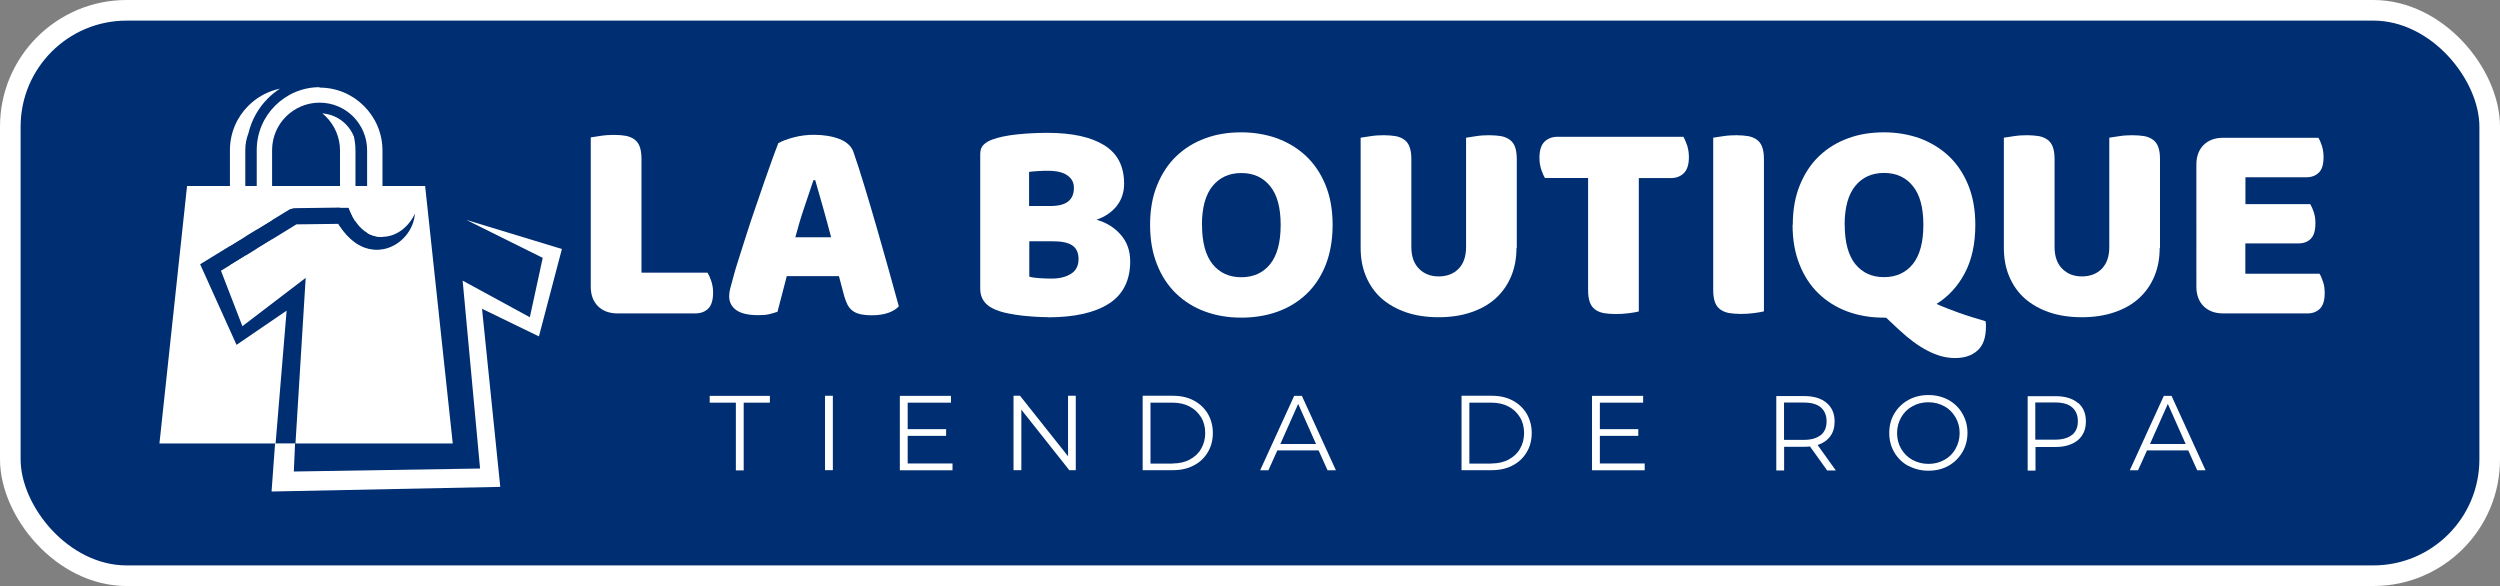 <?xml version="1.0" encoding="UTF-8"?>
<svg id="Layer_1" data-name="Layer 1" xmlns="http://www.w3.org/2000/svg" viewBox="0 0 242.57 56.86">
  <rect x="0" y="0" width="242.57" height="56.86" fill="#808080" stroke="none"/>
  <defs>
    <style>
      .cls-1, .cls-2 {
        fill: #fff;
      }

      .cls-2 {
        fill-rule: evenodd;
      }

      .cls-3 {
        fill: #002e72;
        stroke: #fff;
        stroke-miterlimit: 10;
        stroke-width: 2px;
      }
    </style>
  </defs>
  <rect class="cls-3" x="1" y="1" width="240.57" height="54.86" rx="11.29" ry="11.29"/>
  <g>
    <path class="cls-2" d="M18.15,18.05h23.1l2.68,24.98h-15.26l.99-16.07-6.14,4.69-2.08-5.38,7.32-4.5,4.05-.05c2.79,4.54,7.22,2.16,7.45-1-.58,1.26-1.76,2.26-3.19,2.26-.4,0-.81-.08-1.18-.25-.73-.34-1.4-1.03-1.86-2.11l-.21-.49-5.31,.07-.4,.11-8.69,5.33,3.53,7.82,4.86-3.32-1.07,12.89H15.47l2.68-24.99h0Z"/>
    <path class="cls-1" d="M37.09,24.21v1.81h-12.17v-1.88l1.49-.91v1.31h9.2v-.4c.51,.15,1.01,.17,1.49,.09m-6.09-15.73c1.68,0,3.21,.68,4.31,1.79,1.1,1.1,1.79,2.62,1.79,4.31v8.4h-.03c-.4,0-.81-.08-1.18-.25-.09-.05-.19-.09-.28-.15V14.57c0-1.27-.52-2.42-1.35-3.26-.83-.83-1.98-1.35-3.26-1.35s-2.42,.52-3.26,1.35c-.83,.83-1.35,1.98-1.35,3.26v6.78l-1.49,.91v-7.7c0-1.68,.68-3.21,1.79-4.31,1.1-1.1,2.62-1.79,4.31-1.79h-.02l.02,.04Z"/>
    <path class="cls-1" d="M22.31,23.88V14.57c0-1.68,.68-3.21,1.79-4.31,.83-.83,1.88-1.41,3.07-1.66-.42,.27-.81,.58-1.18,.95-.93,.93-1.58,2.1-1.88,3.36-.2,.52-.31,1.07-.31,1.66v8.38l-1.49,.91h0v.02Zm1.6,2.14h-1.6v-.27l1.6-.99v1.26Zm10.49-2.49h-1.4v-1.49c.44,.65,.91,1.14,1.4,1.49Zm-.06-10.29c.09,.43,.15,.88,.15,1.35v6.91c-.17-.25-.32-.54-.46-.86l-.21-.49h-.83v-5.56c0-1.27-.52-2.42-1.35-3.26-.11-.11-.24-.23-.37-.33,.86,.07,1.66,.43,2.27,1.04,.35,.35,.61,.75,.79,1.19h0Z"/>
    <polygon class="cls-2" points="26.69 43.02 26.35 47.69 48.54 47.24 46.77 29.96 52.29 32.64 54.52 24.16 45.25 21.34 52.66 25.02 51.41 30.78 44.89 27.23 46.58 45.46 28.51 45.75 28.63 43.02 26.69 43.02"/>
  </g>
  <g>
    <path class="cls-1" d="M59.92,30.41c-.8,0-1.44-.24-1.9-.7-.47-.47-.7-1.1-.7-1.9V13.33c.21-.04,.53-.08,.98-.15s.87-.09,1.29-.09,.81,.03,1.14,.09c.33,.07,.6,.18,.83,.35s.4,.4,.51,.7,.17,.69,.17,1.18v11.05h6.41c.13,.21,.25,.48,.37,.83,.11,.35,.17,.71,.17,1.08,0,.74-.16,1.27-.48,1.58s-.73,.46-1.26,.46h-7.53Z"/>
    <path class="cls-1" d="M75.57,13.87c.32-.19,.8-.37,1.44-.54s1.29-.25,1.95-.25c.93,0,1.76,.13,2.47,.4,.71,.27,1.18,.7,1.38,1.27,.34,.97,.7,2.1,1.09,3.39,.4,1.29,.78,2.62,1.18,3.99s.77,2.73,1.15,4.05c.38,1.34,.7,2.51,.98,3.54-.23,.26-.56,.47-1.01,.63s-.98,.24-1.6,.24c-.45,0-.83-.04-1.14-.11s-.56-.19-.75-.34c-.2-.15-.36-.35-.48-.58-.12-.24-.23-.53-.32-.84l-.51-1.93h-5.06c-.15,.56-.3,1.14-.45,1.73-.15,.6-.3,1.18-.45,1.73-.26,.09-.54,.17-.83,.24s-.64,.09-1.05,.09c-.95,0-1.66-.16-2.12-.49s-.69-.78-.69-1.35c0-.26,.04-.53,.11-.78,.08-.26,.16-.56,.25-.92,.13-.51,.31-1.13,.55-1.87,.24-.74,.49-1.55,.77-2.42s.57-1.76,.89-2.67,.61-1.78,.89-2.59,.54-1.53,.77-2.17c.24-.63,.41-1.12,.55-1.46l.03,.02h.01Zm3.36,3.6c-.26,.78-.56,1.66-.88,2.62-.33,.96-.62,1.94-.88,2.93h3.47c-.26-1.01-.53-1.99-.8-2.95-.27-.96-.52-1.83-.74-2.59h-.17Z"/>
    <path class="cls-1" d="M101.68,30.77c-.32,0-.69,0-1.12-.03s-.87-.06-1.33-.11-.91-.12-1.35-.21c-.45-.08-.86-.2-1.23-.35-1.03-.4-1.54-1.07-1.54-2.04V14.96c0-.4,.1-.7,.32-.91,.22-.22,.51-.39,.88-.52,.63-.23,1.43-.39,2.38-.49s1.93-.15,2.94-.15c2.39,0,4.22,.4,5.51,1.2s1.93,2.04,1.93,3.73c0,.84-.24,1.56-.72,2.17-.49,.61-1.14,1.05-1.96,1.33,.93,.26,1.71,.73,2.33,1.43,.62,.69,.94,1.56,.94,2.61,0,1.84-.69,3.22-2.06,4.1s-3.35,1.33-5.92,1.33h0v-.02Zm-1.82-10.78h2.04c.8,0,1.38-.15,1.75-.45s.55-.73,.55-1.32c0-.51-.21-.9-.63-1.2s-1.05-.45-1.89-.45c-.28,0-.6,0-.97,.03-.37,.02-.65,.05-.86,.08v3.3h0Zm0,6.85c.26,.08,.59,.12,1.01,.15s.8,.04,1.18,.04c.74,0,1.36-.15,1.86-.46s.74-.79,.74-1.44c0-.61-.21-1.05-.61-1.32s-1.03-.4-1.87-.4h-2.3v3.41h0v.02Z"/>
    <path class="cls-1" d="M111.59,21.82c0-1.46,.23-2.75,.69-3.87,.46-1.12,1.08-2.06,1.87-2.81s1.72-1.33,2.8-1.72c1.07-.4,2.24-.58,3.48-.58s2.41,.2,3.48,.58c1.07,.4,2.01,.97,2.81,1.72s1.43,1.69,1.89,2.81,.69,2.41,.69,3.87-.23,2.75-.67,3.88c-.45,1.13-1.07,2.07-1.86,2.82s-1.73,1.33-2.81,1.72-2.26,.58-3.53,.58-2.45-.2-3.53-.6-2.01-.99-2.8-1.75c-.78-.76-1.4-1.7-1.84-2.82-.45-1.12-.67-2.4-.67-3.84h0Zm5.04,.01c0,1.69,.35,2.96,1.03,3.81,.69,.84,1.61,1.26,2.78,1.26s2.11-.42,2.79-1.26,1.03-2.11,1.03-3.81-.34-2.94-1.03-3.78c-.68-.84-1.61-1.26-2.78-1.26s-2.09,.41-2.78,1.24-1.05,2.1-1.05,3.79h.01Z"/>
    <path class="cls-1" d="M147.14,24.06c0,1.01-.17,1.93-.52,2.76s-.85,1.54-1.5,2.13-1.45,1.04-2.38,1.35c-.93,.32-1.98,.48-3.16,.48s-2.23-.16-3.16-.48c-.93-.32-1.72-.77-2.38-1.35-.65-.58-1.15-1.3-1.5-2.13-.35-.83-.52-1.75-.52-2.76V13.36c.21-.04,.54-.08,.98-.15,.45-.07,.87-.09,1.29-.09s.81,.04,1.14,.09c.33,.07,.6,.18,.83,.35s.4,.4,.51,.7,.17,.69,.17,1.18v8.53c0,.89,.24,1.6,.74,2.1,.5,.51,1.14,.75,1.92,.75s1.45-.25,1.93-.75,.72-1.2,.72-2.1V13.36c.21-.04,.54-.08,.98-.15,.45-.07,.87-.09,1.29-.09s.81,.04,1.14,.09c.33,.07,.6,.18,.83,.35s.4,.4,.51,.7,.17,.69,.17,1.18v8.62h-.03Z"/>
    <path class="cls-1" d="M149.91,17.28c-.13-.21-.25-.49-.37-.84-.11-.36-.17-.72-.17-1.12,0-.72,.16-1.25,.49-1.57s.75-.48,1.27-.48h12.2c.13,.21,.25,.49,.37,.84,.11,.36,.17,.72,.17,1.12,0,.72-.16,1.25-.49,1.57s-.75,.48-1.27,.48h-3.1v12.94c-.21,.06-.53,.11-.97,.17s-.87,.08-1.3,.08-.81-.04-1.14-.09c-.33-.07-.6-.18-.83-.35s-.4-.4-.51-.7c-.11-.3-.17-.69-.17-1.18v-10.88h-4.18Z"/>
    <path class="cls-1" d="M171.15,30.21c-.21,.06-.53,.11-.97,.17s-.87,.08-1.3,.08-.81-.04-1.14-.09c-.33-.07-.6-.18-.83-.35s-.4-.4-.51-.7c-.11-.3-.17-.69-.17-1.18V13.36c.21-.04,.54-.08,.98-.15,.45-.07,.87-.09,1.29-.09s.81,.04,1.14,.09c.33,.07,.6,.18,.83,.35s.4,.4,.51,.7,.17,.69,.17,1.18v14.78h0Z"/>
    <path class="cls-1" d="M173.95,21.82c0-1.46,.23-2.75,.69-3.87,.46-1.12,1.08-2.06,1.87-2.81s1.72-1.33,2.8-1.72c1.07-.4,2.24-.58,3.48-.58s2.41,.2,3.48,.58c1.07,.4,2.01,.97,2.81,1.72s1.43,1.69,1.89,2.81,.69,2.41,.69,3.87c0,1.83-.34,3.39-1.01,4.66-.67,1.28-1.59,2.28-2.75,3.01,.28,.13,.61,.27,1,.42s.78,.3,1.2,.45,.86,.29,1.3,.43c.45,.14,.87,.26,1.26,.38,.02,.11,.03,.21,.03,.29v.24c0,1.06-.27,1.83-.83,2.32-.55,.49-1.27,.72-2.17,.72s-1.75-.24-2.66-.71-1.84-1.16-2.8-2.06l-1.23-1.15h-.23c-1.27,0-2.45-.2-3.53-.6s-2.01-.99-2.8-1.75c-.78-.76-1.4-1.7-1.84-2.82-.45-1.12-.67-2.4-.67-3.84h.02Zm5.04,0c0,1.69,.35,2.96,1.03,3.81,.69,.84,1.61,1.26,2.78,1.26s2.11-.42,2.79-1.26,1.03-2.11,1.03-3.81-.34-2.94-1.03-3.78c-.68-.84-1.61-1.26-2.78-1.26s-2.09,.41-2.78,1.24-1.05,2.1-1.05,3.79h.01Z"/>
    <path class="cls-1" d="M209.55,24.06c0,1.01-.17,1.93-.52,2.76s-.85,1.54-1.5,2.13-1.45,1.04-2.38,1.35c-.93,.32-1.98,.48-3.16,.48s-2.23-.16-3.16-.48-1.72-.77-2.38-1.35c-.65-.58-1.15-1.3-1.5-2.13-.35-.83-.52-1.75-.52-2.76V13.36c.21-.04,.54-.08,.98-.15,.45-.07,.87-.09,1.29-.09s.81,.04,1.14,.09c.33,.07,.6,.18,.83,.35s.4,.4,.51,.7,.17,.69,.17,1.18v8.53c0,.89,.24,1.6,.74,2.1,.5,.51,1.14,.75,1.92,.75s1.45-.25,1.93-.75,.72-1.2,.72-2.1V13.36c.21-.04,.54-.08,.98-.15,.45-.07,.87-.09,1.29-.09s.81,.04,1.14,.09c.33,.07,.6,.18,.83,.35s.4,.4,.51,.7,.17,.69,.17,1.18v8.62h-.03Z"/>
    <path class="cls-1" d="M213.11,15.97c0-.8,.24-1.44,.7-1.9,.47-.47,1.1-.7,1.9-.7h9.24c.13,.21,.24,.48,.35,.81,.1,.34,.15,.69,.15,1.06,0,.71-.15,1.21-.46,1.51s-.71,.45-1.21,.45h-5.91v2.61h6.29c.13,.21,.24,.47,.35,.8s.15,.68,.15,1.05c0,.71-.15,1.21-.45,1.51s-.7,.45-1.2,.45h-5.15v2.94h7.2c.13,.21,.24,.48,.35,.81s.15,.69,.15,1.06c0,.71-.15,1.21-.46,1.52-.31,.31-.71,.46-1.21,.46h-8.18c-.8,0-1.44-.24-1.9-.7-.47-.47-.7-1.1-.7-1.9V15.97h0Z"/>
  </g>
  <g>
    <path class="cls-1" d="M71.4,39.07h-2.54v-.66h5.84v.66h-2.54v6.57h-.76s0-6.57,0-6.57Z"/>
    <path class="cls-1" d="M80.05,38.4h.76v7.22h-.76v-7.22Z"/>
    <path class="cls-1" d="M92.42,44.97v.66h-5.11v-7.22h4.96v.66h-4.2v2.57h3.73v.65h-3.73v2.68h4.35Z"/>
    <path class="cls-1" d="M104.38,38.4v7.22h-.63l-4.65-5.87v5.87h-.76v-7.22h.63l4.66,5.87v-5.87h.75Z"/>
    <path class="cls-1" d="M110.87,38.4h2.94c.76,0,1.44,.15,2.02,.46s1.03,.73,1.36,1.28c.32,.55,.49,1.18,.49,1.87s-.16,1.33-.49,1.87c-.32,.55-.78,.98-1.36,1.28-.58,.31-1.26,.46-2.02,.46h-2.94s0-7.22,0-7.22Zm2.9,6.57c.63,0,1.19-.12,1.67-.38,.47-.25,.85-.6,1.1-1.04,.26-.44,.4-.96,.4-1.53s-.13-1.09-.4-1.53-.63-.79-1.1-1.04-1.03-.38-1.67-.38h-2.14v5.91h2.14Z"/>
    <path class="cls-1" d="M127.97,43.7h-4.03l-.87,1.93h-.8l3.3-7.22h.75l3.3,7.22h-.81l-.87-1.93h.03Zm-.28-.62l-1.73-3.89-1.73,3.89h3.46Z"/>
    <path class="cls-1" d="M141.81,38.4h2.94c.76,0,1.44,.15,2.02,.46s1.03,.73,1.36,1.28c.32,.55,.49,1.18,.49,1.87s-.16,1.33-.49,1.87c-.32,.55-.78,.98-1.36,1.28-.58,.31-1.26,.46-2.02,.46h-2.94s0-7.22,0-7.22Zm2.9,6.57c.63,0,1.19-.12,1.67-.38,.47-.25,.85-.6,1.1-1.04,.26-.44,.4-.96,.4-1.53s-.13-1.09-.4-1.53-.63-.79-1.1-1.04-1.03-.38-1.67-.38h-2.14v5.91h2.14Z"/>
    <path class="cls-1" d="M159.58,44.97v.66h-5.11v-7.22h4.96v.66h-4.2v2.57h3.73v.65h-3.73v2.68h4.35Z"/>
    <path class="cls-1" d="M177.28,45.64l-1.66-2.32c-.19,.02-.38,.03-.57,.03h-1.94v2.3h-.76v-7.22h2.71c.92,0,1.65,.22,2.17,.66s.78,1.04,.78,1.82c0,.56-.14,1.04-.43,1.43s-.7,.67-1.22,.84l1.77,2.47h-.85Zm-.61-3.42c.38-.32,.56-.76,.56-1.34s-.19-1.03-.56-1.35-.92-.47-1.65-.47h-1.92v3.62h1.92c.71,0,1.26-.16,1.65-.47h0Z"/>
    <path class="cls-1" d="M185.16,45.21c-.58-.32-1.03-.76-1.36-1.32s-.49-1.19-.49-1.88,.16-1.33,.49-1.88,.78-1,1.36-1.32,1.23-.48,1.95-.48,1.36,.16,1.94,.47c.57,.32,1.03,.75,1.35,1.32,.33,.56,.5,1.19,.5,1.88s-.17,1.33-.5,1.88c-.33,.56-.78,1-1.35,1.32s-1.22,.47-1.94,.47-1.36-.16-1.95-.48c0,0,0,.02,0,.02Zm3.5-.59c.46-.25,.82-.61,1.08-1.07s.4-.97,.4-1.53-.13-1.07-.4-1.53-.62-.82-1.08-1.07-.98-.39-1.55-.39-1.09,.13-1.55,.39c-.46,.25-.83,.61-1.09,1.07s-.4,.97-.4,1.53,.13,1.07,.4,1.53,.63,.82,1.09,1.07,.98,.39,1.55,.39,1.09-.13,1.55-.39Z"/>
    <path class="cls-1" d="M201.61,39.07c.53,.44,.78,1.04,.78,1.82s-.26,1.37-.78,1.82c-.53,.43-1.25,.66-2.17,.66h-1.94v2.29h-.76v-7.22h2.71c.92,0,1.65,.22,2.17,.66h0v-.03Zm-.56,3.13c.38-.31,.56-.75,.56-1.33s-.19-1.03-.56-1.35-.92-.47-1.65-.47h-1.92v3.61h1.92c.71,0,1.26-.16,1.65-.47h0Z"/>
    <path class="cls-1" d="M212.35,43.7h-4.03l-.87,1.93h-.8l3.3-7.22h.75l3.3,7.22h-.81l-.87-1.93h.03Zm-.28-.62l-1.73-3.89-1.73,3.89h3.46Z"/>
  </g>
</svg>